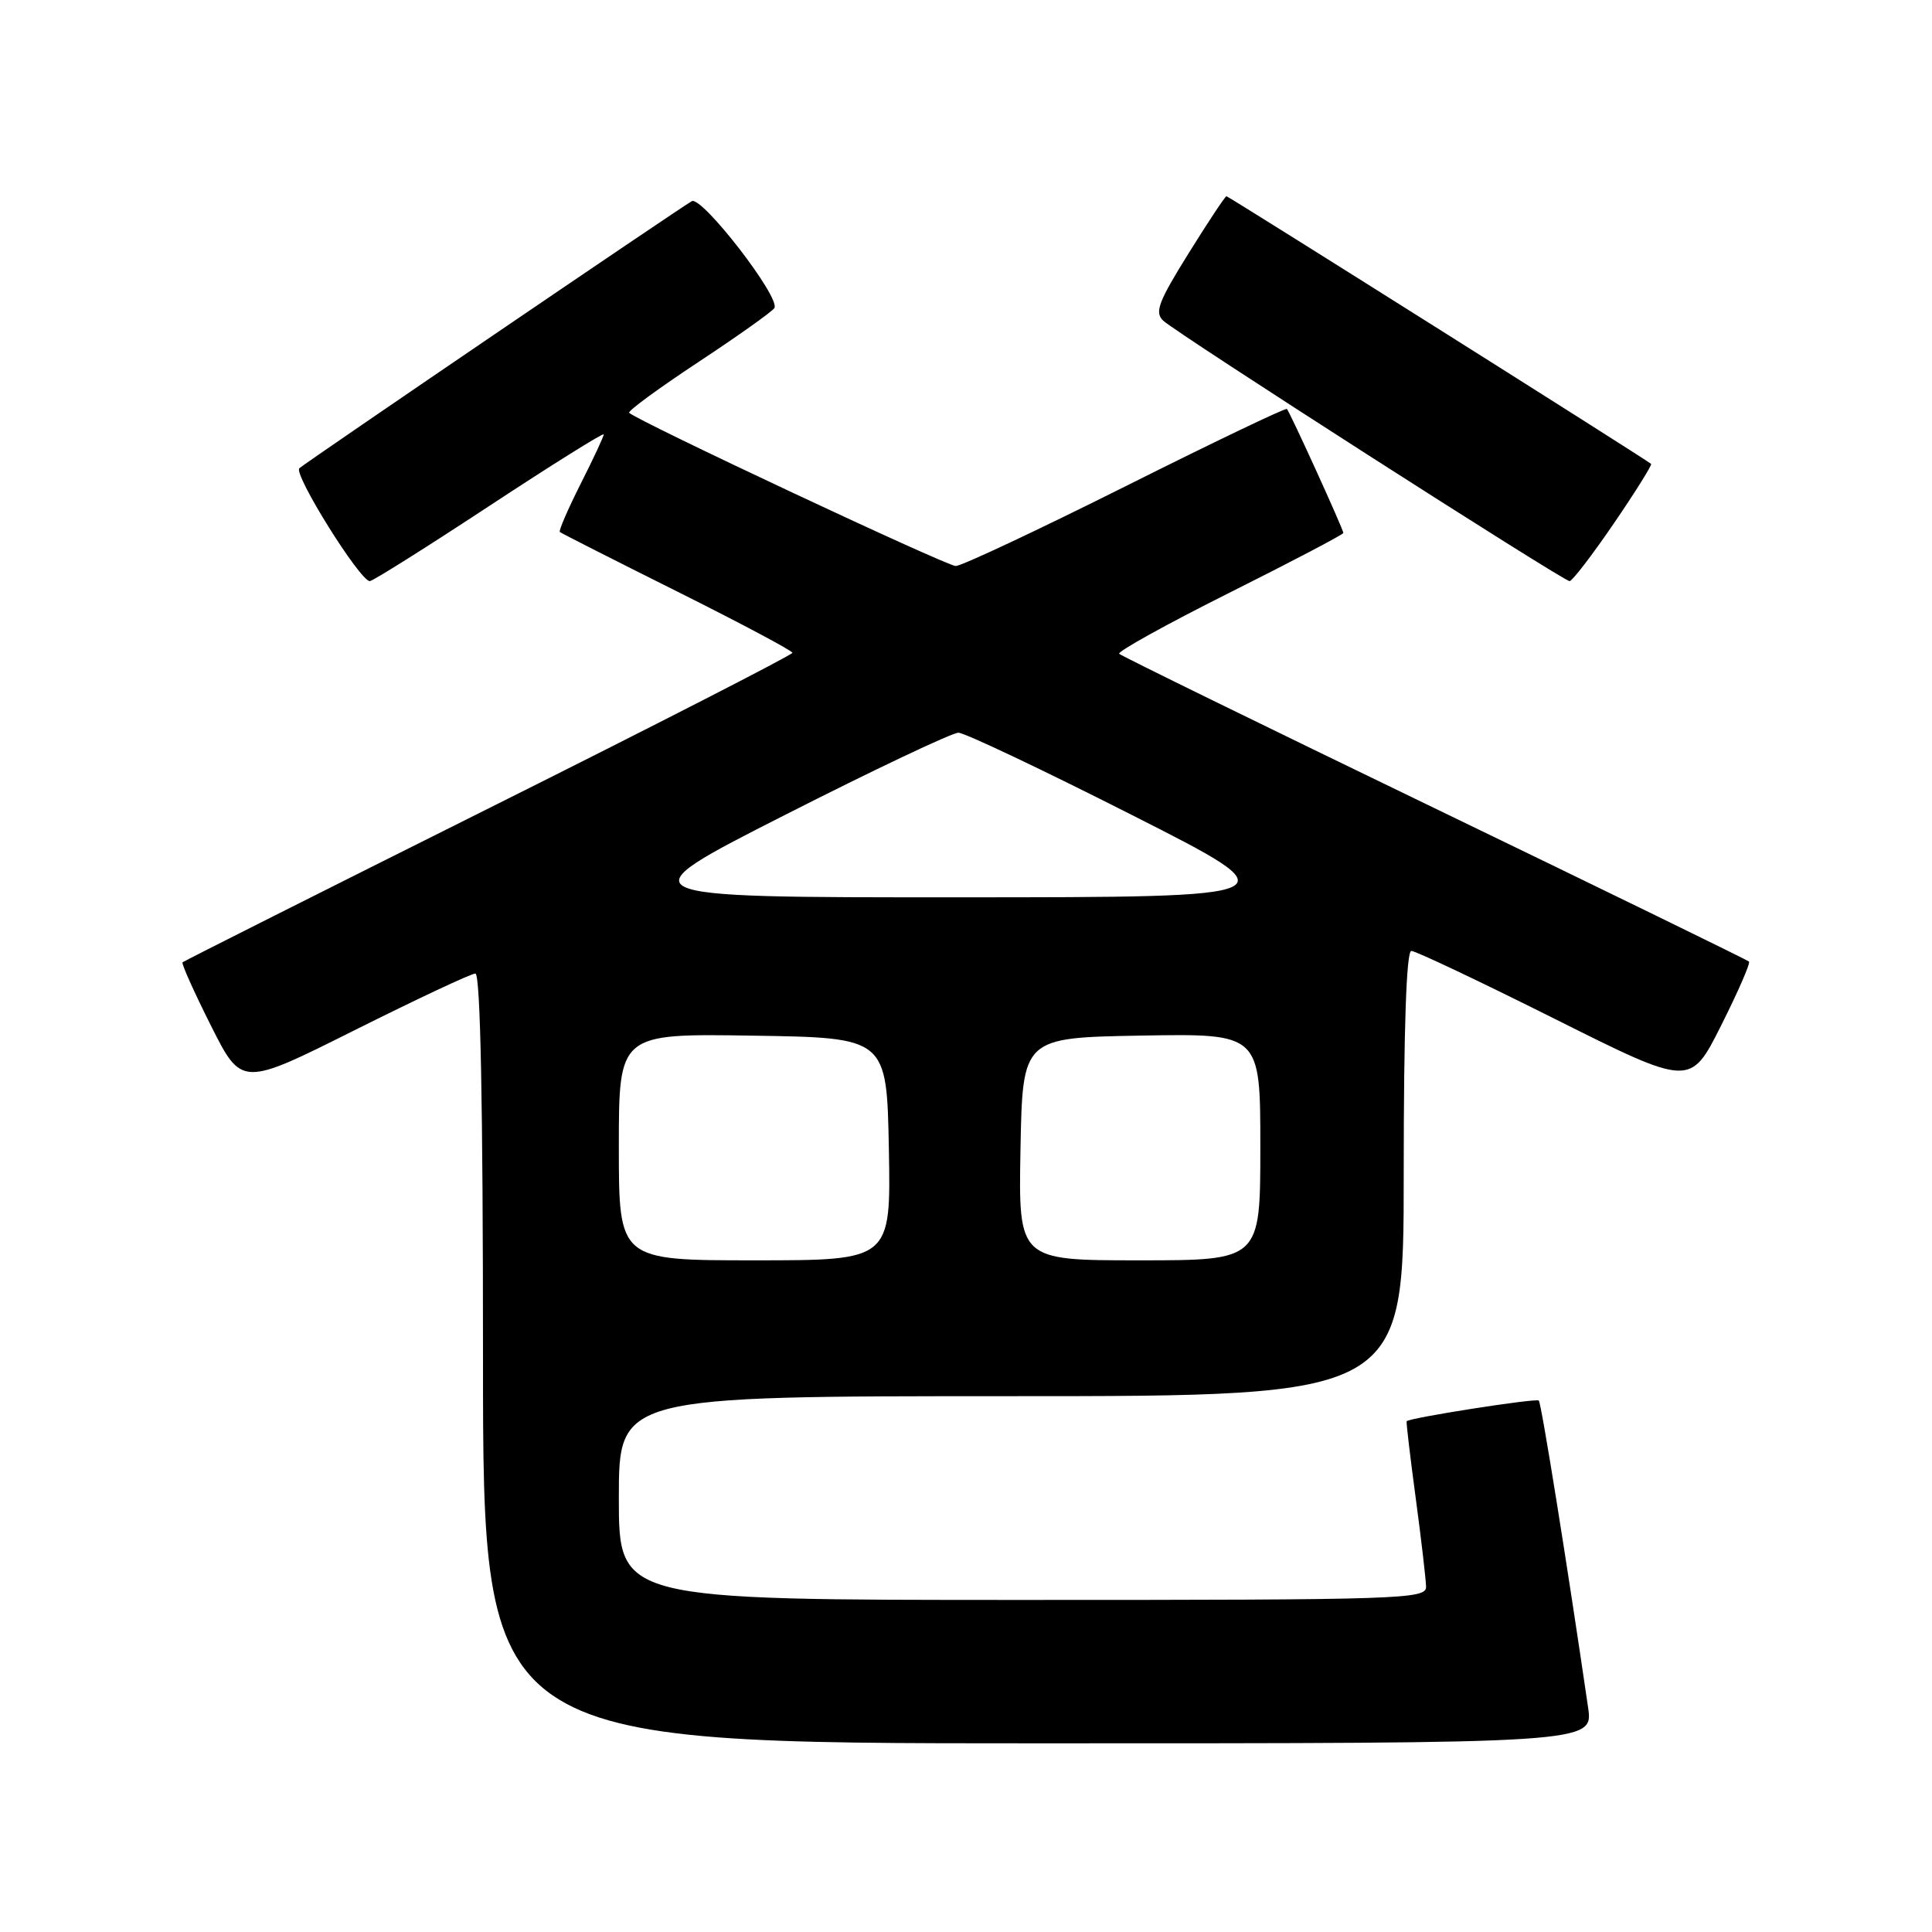 <?xml version="1.0" encoding="UTF-8" standalone="no"?>
<!DOCTYPE svg PUBLIC "-//W3C//DTD SVG 1.1//EN" "http://www.w3.org/Graphics/SVG/1.1/DTD/svg11.dtd" >
<svg xmlns="http://www.w3.org/2000/svg" xmlns:xlink="http://www.w3.org/1999/xlink" version="1.1" viewBox="0 0 256 256">
 <g >
 <path fill="currentColor"
d=" M 210.43 226.25 C 207.66 207.25 204.23 185.90 203.90 185.58 C 203.55 185.24 186.74 187.87 186.39 188.32 C 186.31 188.42 186.85 193.00 187.59 198.50 C 188.33 204.00 188.94 209.29 188.96 210.25 C 189.00 211.90 185.80 212.00 135.50 212.00 C 82.00 212.00 82.00 212.00 82.00 198.50 C 82.00 185.00 82.00 185.00 134.00 185.00 C 186.00 185.00 186.00 185.00 186.00 155.50 C 186.00 136.30 186.35 126.00 187.01 126.00 C 187.57 126.00 196.11 130.05 206.00 135.00 C 223.98 144.00 223.98 144.00 228.05 135.90 C 230.29 131.44 231.96 127.62 231.75 127.41 C 231.54 127.21 212.80 118.06 190.09 107.09 C 167.39 96.12 148.58 86.92 148.30 86.63 C 148.02 86.35 154.58 82.71 162.89 78.55 C 171.20 74.39 178.00 70.82 178.00 70.62 C 178.00 70.14 170.92 54.60 170.52 54.19 C 170.35 54.02 160.72 58.63 149.12 64.44 C 137.51 70.25 127.40 75.00 126.64 75.00 C 125.43 75.00 84.44 55.77 83.37 54.70 C 83.14 54.48 87.26 51.46 92.52 47.99 C 97.77 44.52 102.32 41.29 102.61 40.82 C 103.46 39.45 92.98 25.90 91.66 26.66 C 89.94 27.64 40.64 61.19 39.67 62.04 C 38.82 62.78 47.70 77.00 49.00 77.00 C 49.39 77.00 56.52 72.51 64.85 67.03 C 73.18 61.55 80.00 57.29 80.00 57.56 C 80.00 57.83 78.62 60.79 76.93 64.13 C 75.25 67.47 74.01 70.33 74.18 70.49 C 74.36 70.65 81.36 74.20 89.75 78.39 C 98.14 82.58 105.00 86.23 105.00 86.50 C 105.00 86.77 86.89 96.05 64.75 107.11 C 42.61 118.17 24.36 127.35 24.19 127.51 C 24.01 127.66 25.71 131.44 27.95 135.90 C 32.02 144.00 32.02 144.00 47.00 136.50 C 55.24 132.38 62.43 129.00 62.99 129.00 C 63.66 129.00 64.00 146.25 64.00 180.00 C 64.00 231.00 64.00 231.00 137.56 231.00 C 211.12 231.00 211.12 231.00 210.43 226.25 Z  M 213.84 69.36 C 216.71 65.16 218.93 61.60 218.78 61.47 C 218.16 60.90 162.78 26.00 162.51 26.00 C 162.34 26.00 160.08 29.41 157.48 33.59 C 153.50 39.98 152.97 41.38 154.12 42.48 C 155.90 44.16 207.13 77.00 207.98 77.00 C 208.33 77.00 210.97 73.56 213.84 69.36 Z  M 82.00 151.98 C 82.00 136.95 82.00 136.95 99.75 137.23 C 117.50 137.50 117.50 137.50 117.78 152.25 C 118.05 167.00 118.05 167.00 100.03 167.00 C 82.00 167.00 82.00 167.00 82.00 151.98 Z  M 135.22 152.25 C 135.50 137.50 135.50 137.50 151.25 137.22 C 167.00 136.95 167.00 136.95 167.00 151.97 C 167.00 167.00 167.00 167.00 150.97 167.00 C 134.95 167.00 134.95 167.00 135.22 152.25 Z  M 104.00 107.99 C 115.83 101.98 126.17 97.08 127.00 97.09 C 127.83 97.10 138.18 102.01 150.00 108.00 C 171.50 118.89 171.50 118.89 127.00 118.90 C 82.50 118.91 82.50 118.91 104.00 107.99 Z "/>
</g>
</svg>